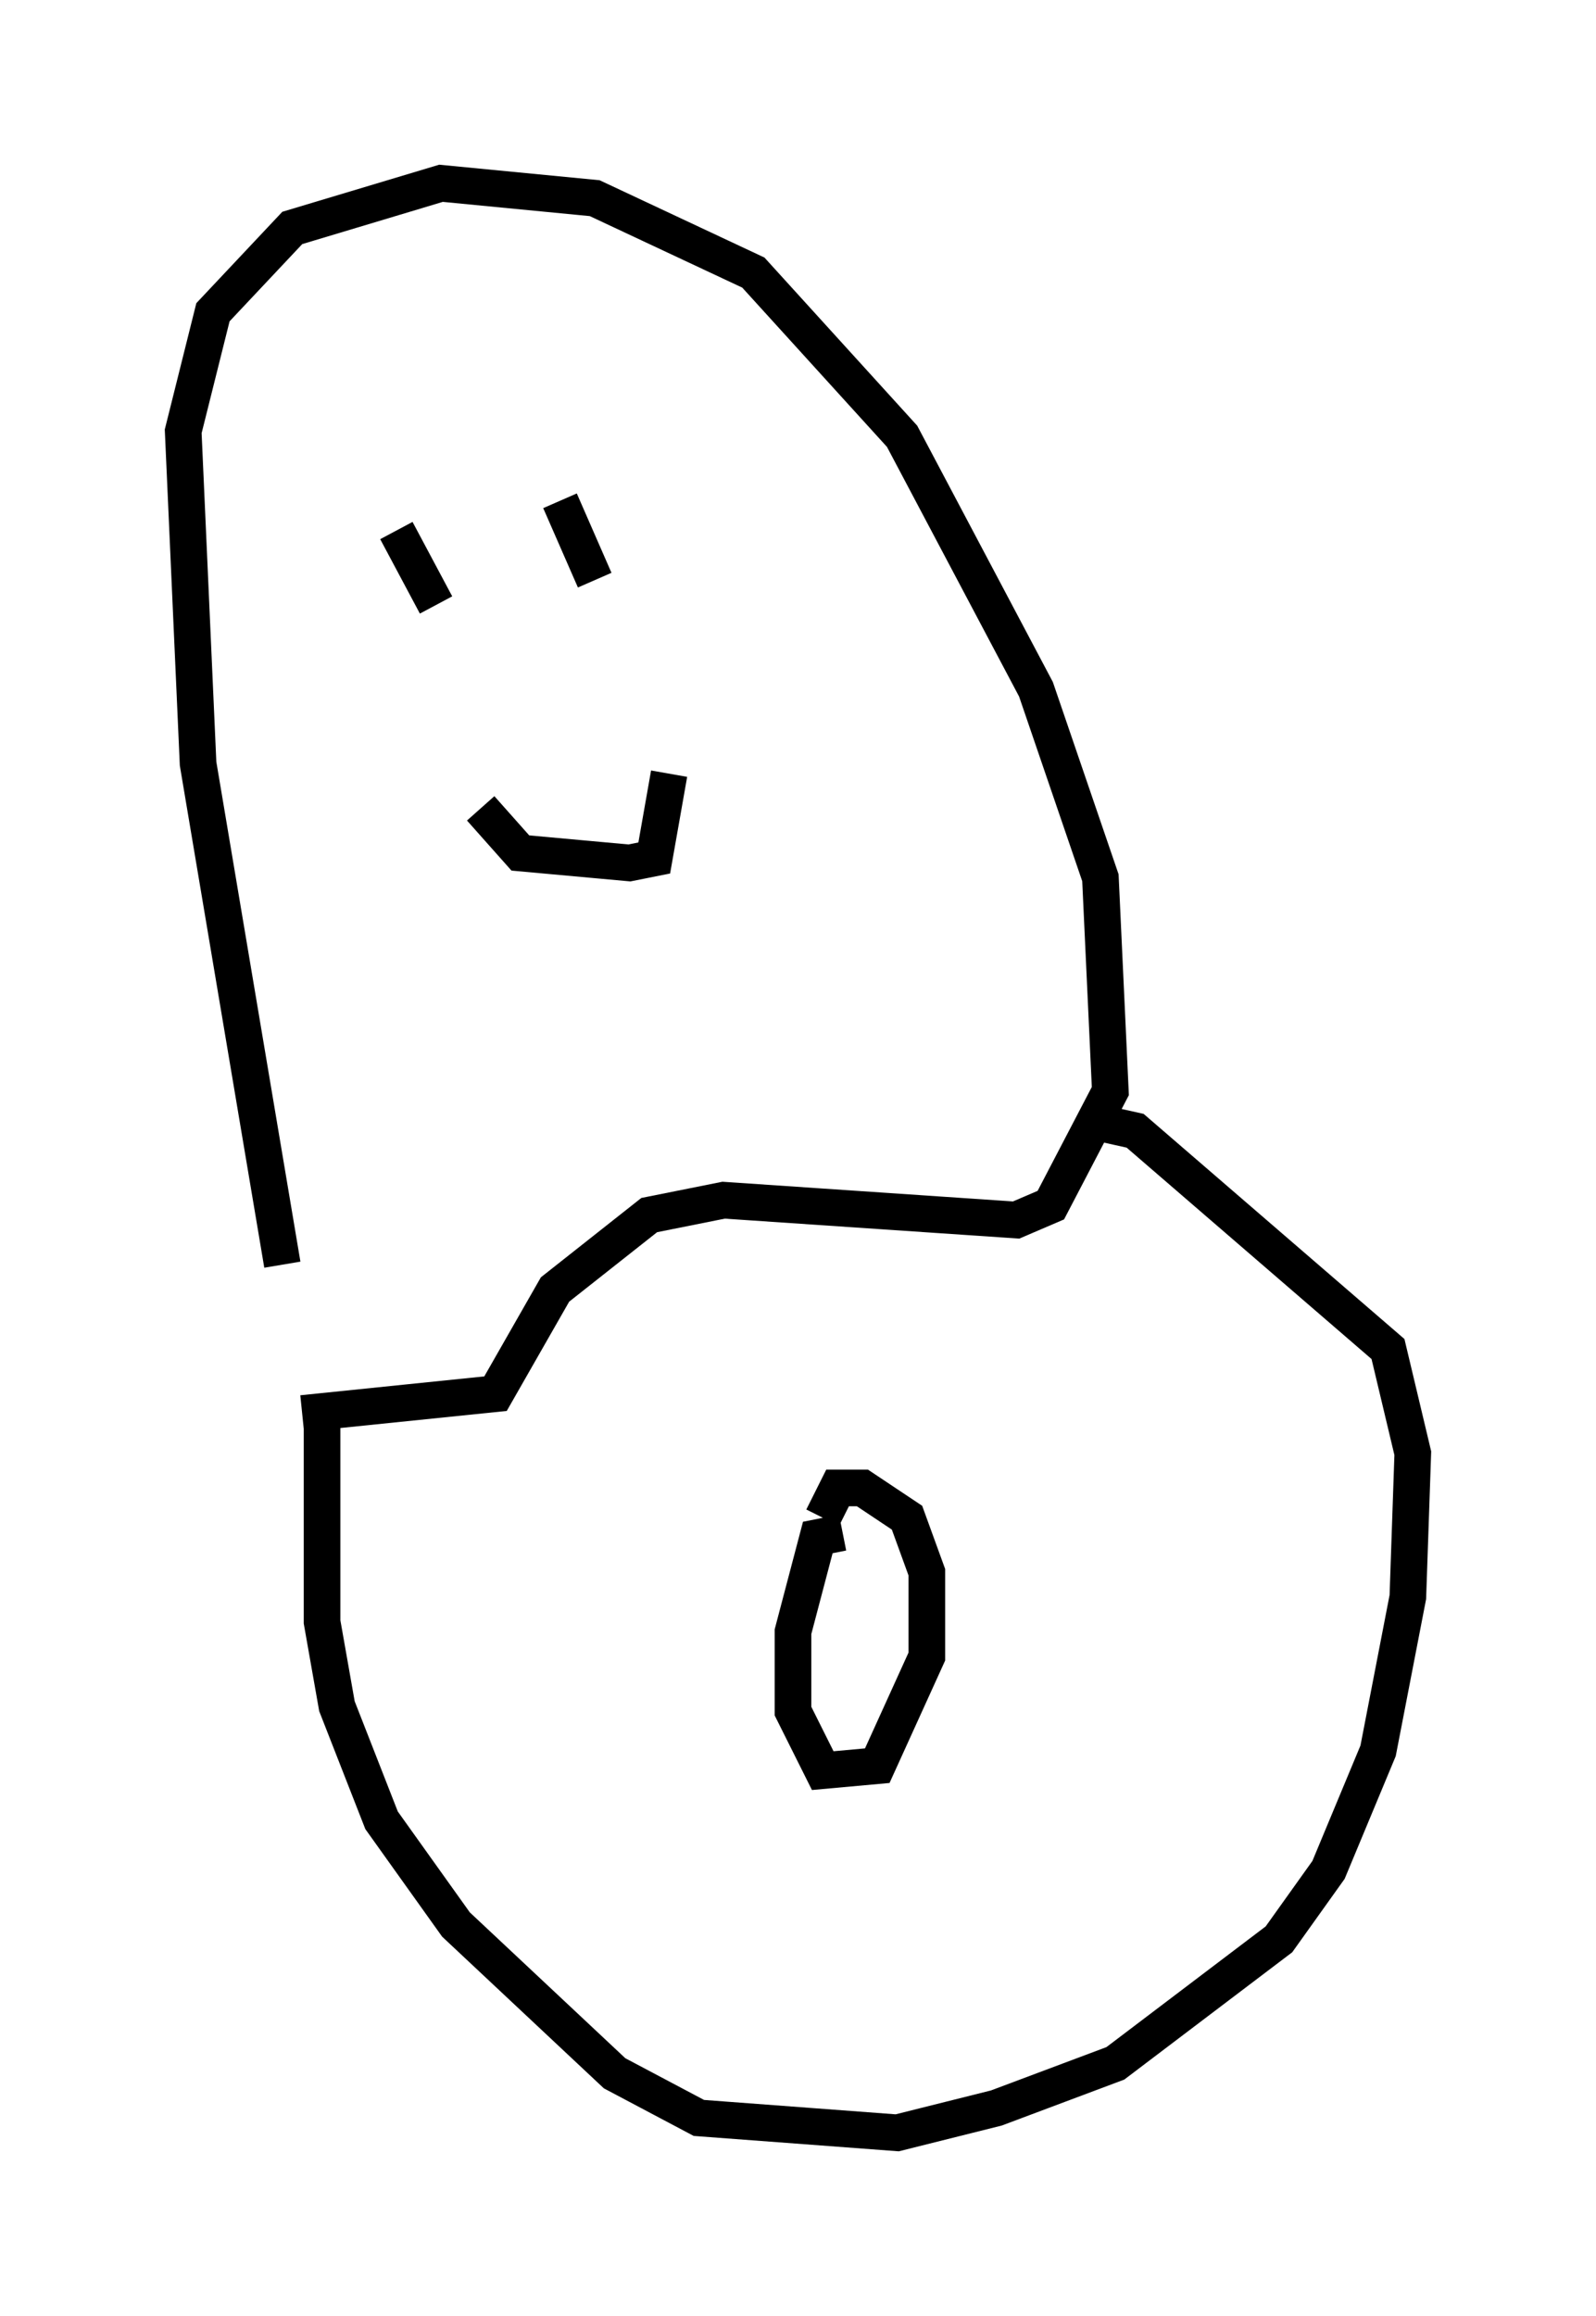 <?xml version="1.0" encoding="utf-8" ?>
<svg baseProfile="full" height="63.179" version="1.1" width="43.559" xmlns="http://www.w3.org/2000/svg" xmlns:ev="http://www.w3.org/2001/xml-events" xmlns:xlink="http://www.w3.org/1999/xlink"><defs /><rect fill="white" height="63.179" width="43.559" x="0" y="0" /><path d="M8.924, 39.1 m-1.218, -4.601 l-2.3, -13.667 -0.406, -9.066 l0.812, -3.248 2.165, -2.3 l4.059, -1.218 4.195, 0.406 l4.33, 2.03 4.059, 4.465 l3.654, 6.901 1.759, 5.142 l0.271, 5.819 -1.624, 3.112 l-0.947, 0.406 -7.984, -0.541 l-2.03, 0.406 -2.571, 2.03 l-1.624, 2.842 -5.277, 0.541 m2.571, -24.086 l1.083, 2.03 m3.383, -2.842 l0.947, 2.165 m-3.112, 6.225 l1.083, 1.218 2.977, 0.271 l0.677, -0.135 0.406, -2.3 m-9.472, 17.05 l0.0, 6.089 0.406, 2.3 l1.218, 3.112 2.03, 2.842 l4.33, 4.059 2.3, 1.218 l5.413, 0.406 2.706, -0.677 l3.248, -1.218 4.465, -3.383 l1.353, -1.894 1.353, -3.248 l0.812, -4.195 0.135, -3.924 l-0.677, -2.842 -6.901, -5.954 l-1.218, -0.271 m-6.766, 11.231 l-0.677, 0.135 -0.677, 2.571 l0.0, 2.165 0.812, 1.624 l1.488, -0.135 1.353, -2.977 l0.0, -2.3 -0.541, -1.488 l-1.218, -0.812 -0.677, 0.0 l-0.406, 0.812 " fill="none" stroke="black" stroke-width="1" /></svg>